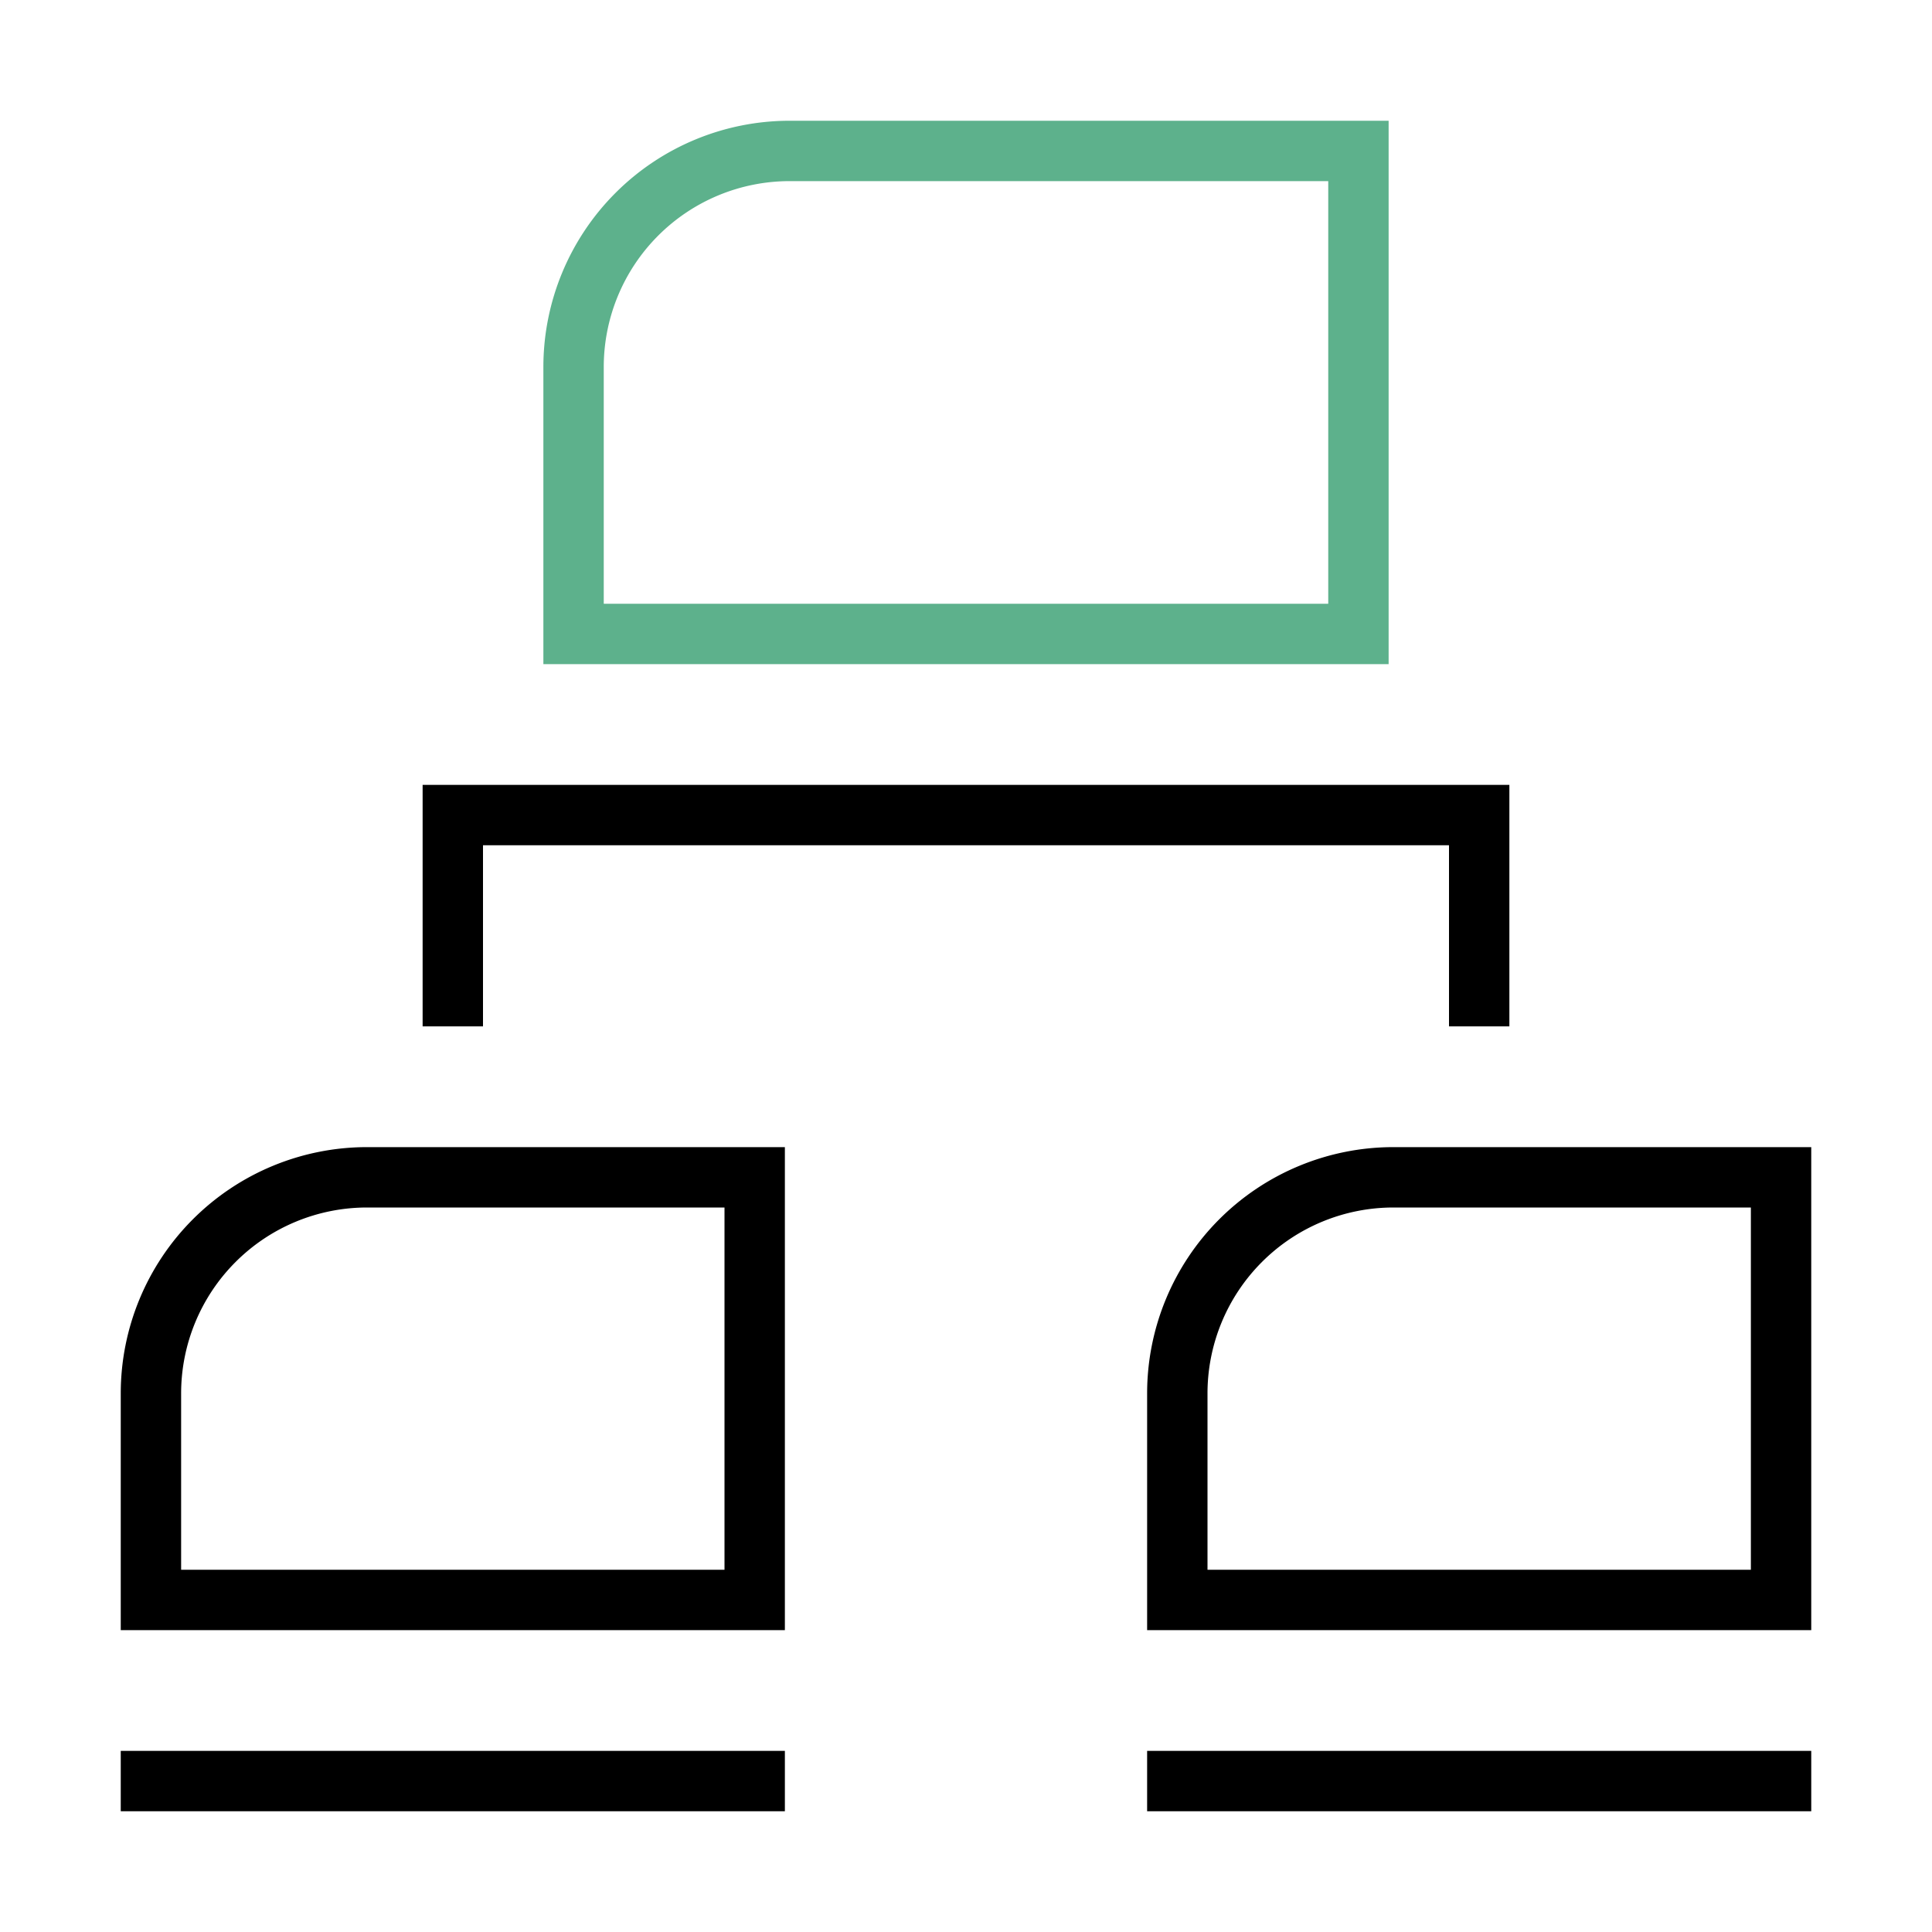 <svg xmlns="http://www.w3.org/2000/svg" viewBox="0 0 32 32"><defs><style>.cls-1{fill:#5db18c;}</style></defs><title>polaris-icons</title><g id="Path"><path class="cls-1" d="M23,11H9V6.08A4.08,4.08,0,0,1,13.08,2H23ZM10,10H22V3H13.08A3.08,3.08,0,0,0,10,6.08Z"/><polygon points="25 17 24 17 24 14 8 14 8 17 7 17 7 13 25 13 25 17"/><path d="M13,27H2V23.08A4.08,4.08,0,0,1,6.08,19H13ZM3,26h9V20H6.08A3.08,3.08,0,0,0,3,23.08Z"/><path d="M30,27H19V23.08A4.08,4.08,0,0,1,23.08,19H30ZM20,26h9V20H23.08A3.08,3.08,0,0,0,20,23.08Z"/><rect x="2" y="29" width="11" height="1"/><rect x="19" y="29" width="11" height="1"/></g></svg>
